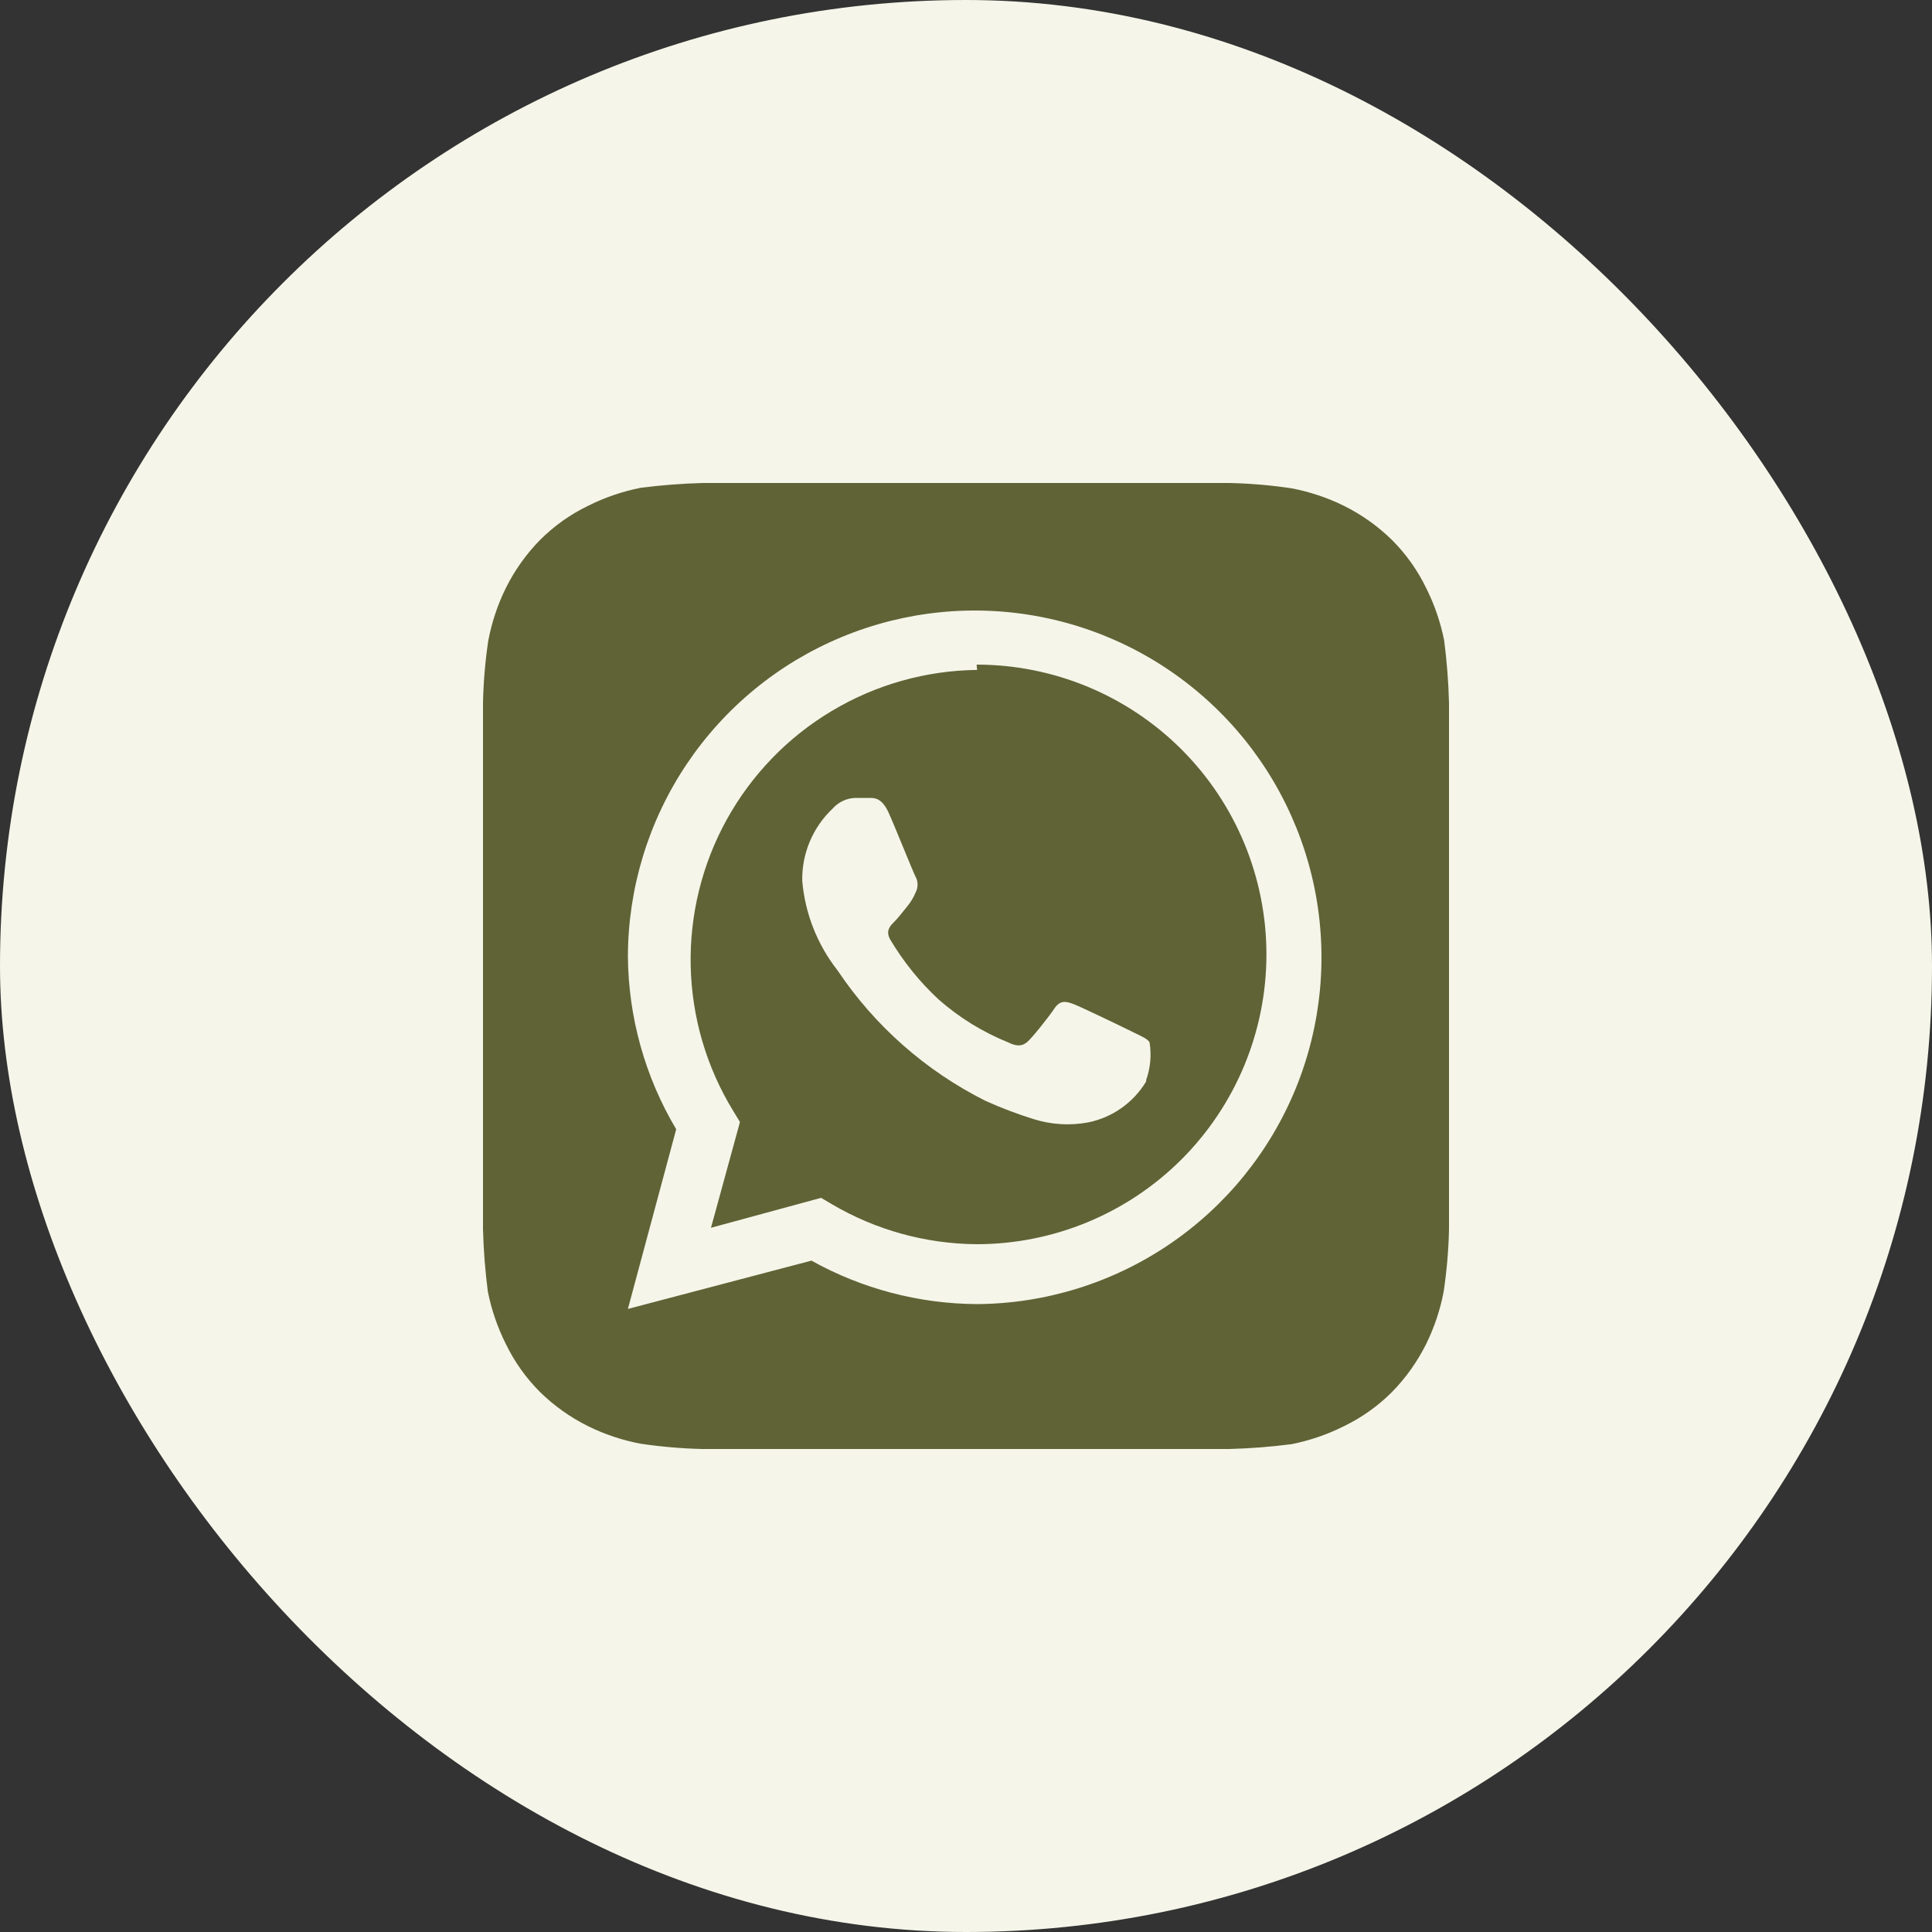 <svg width="40" height="40" viewBox="0 0 40 40" fill="none" xmlns="http://www.w3.org/2000/svg">
<rect x="0" y="0" width="40" height="40" fill="#333333" stroke="none"/>
<rect width="40" height="40" rx="20" fill="#F5F6E9"/>
<path d="M30 14.55C29.989 14.119 29.955 13.688 29.9 13.26C29.825 12.885 29.701 12.522 29.53 12.18C29.351 11.809 29.111 11.471 28.82 11.18C28.526 10.892 28.189 10.653 27.82 10.47C27.478 10.302 27.114 10.181 26.74 10.11C26.316 10.046 25.889 10.01 25.46 10H14.55C14.119 10.011 13.688 10.045 13.26 10.1C12.885 10.175 12.522 10.299 12.18 10.47C11.809 10.649 11.471 10.889 11.18 11.18C10.892 11.474 10.653 11.811 10.47 12.18C10.302 12.522 10.181 12.886 10.11 13.26C10.046 13.684 10.01 14.111 10 14.54C10 14.73 10 15 10 15.08V24.92C10 25.03 10 25.27 10 25.45C10.011 25.881 10.045 26.312 10.1 26.74C10.175 27.115 10.299 27.478 10.47 27.82C10.649 28.191 10.889 28.529 11.18 28.82C11.474 29.108 11.811 29.347 12.18 29.53C12.522 29.698 12.886 29.819 13.26 29.89C13.684 29.953 14.111 29.99 14.54 30H25.45C25.881 29.989 26.312 29.955 26.74 29.9C27.115 29.825 27.478 29.701 27.82 29.53C28.191 29.351 28.529 29.111 28.82 28.82C29.108 28.526 29.347 28.189 29.53 27.82C29.698 27.478 29.819 27.114 29.89 26.74C29.953 26.316 29.99 25.889 30 25.46C30 25.27 30 25.03 30 24.92V15.08C30 15 30 14.73 30 14.55ZM20.23 27C19.029 26.994 17.849 26.684 16.8 26.1L13 27.1L14 23.38C13.355 22.297 13.01 21.061 13 19.8C13.004 18.383 13.427 16.999 14.216 15.822C15.005 14.645 16.125 13.727 17.435 13.186C18.744 12.644 20.185 12.502 21.575 12.777C22.965 13.052 24.242 13.733 25.246 14.733C26.25 15.732 26.936 17.007 27.217 18.396C27.498 19.785 27.362 21.226 26.826 22.538C26.289 23.849 25.377 24.973 24.203 25.767C23.029 26.561 21.647 26.99 20.23 27ZM20.23 13.87C19.17 13.882 18.132 14.175 17.222 14.719C16.311 15.262 15.562 16.038 15.048 16.965C14.535 17.893 14.277 18.941 14.3 20C14.323 21.061 14.627 22.096 15.18 23L15.32 23.23L14.72 25.42L17 24.8L17.22 24.93C18.13 25.466 19.164 25.752 20.22 25.76C21.811 25.76 23.337 25.128 24.463 24.003C25.588 22.877 26.22 21.351 26.22 19.76C26.22 18.169 25.588 16.643 24.463 15.517C23.337 14.392 21.811 13.76 20.22 13.76L20.23 13.87ZM23.73 22.39C23.599 22.608 23.424 22.797 23.215 22.943C23.007 23.09 22.77 23.191 22.52 23.24C22.146 23.308 21.762 23.284 21.4 23.17C21.059 23.064 20.725 22.937 20.4 22.79C19.164 22.17 18.109 21.239 17.34 20.09C16.922 19.558 16.668 18.915 16.61 18.24C16.604 17.96 16.657 17.681 16.766 17.423C16.874 17.165 17.036 16.932 17.24 16.74C17.3 16.672 17.374 16.617 17.457 16.579C17.539 16.541 17.629 16.521 17.72 16.52H18C18.11 16.52 18.26 16.52 18.4 16.83C18.54 17.14 18.91 18.07 18.96 18.16C18.985 18.208 18.997 18.261 18.997 18.315C18.997 18.369 18.985 18.422 18.96 18.47C18.916 18.579 18.855 18.68 18.78 18.77C18.69 18.88 18.59 19.01 18.51 19.09C18.43 19.17 18.33 19.27 18.43 19.45C18.702 19.909 19.039 20.327 19.43 20.69C19.856 21.066 20.343 21.367 20.87 21.58C21.05 21.67 21.16 21.66 21.26 21.58C21.36 21.5 21.71 21.06 21.83 20.88C21.95 20.7 22.07 20.73 22.23 20.79C22.39 20.85 23.28 21.28 23.46 21.37C23.64 21.46 23.75 21.5 23.8 21.58C23.843 21.842 23.819 22.11 23.73 22.36V22.39Z" fill="#606336"/>
</svg>
